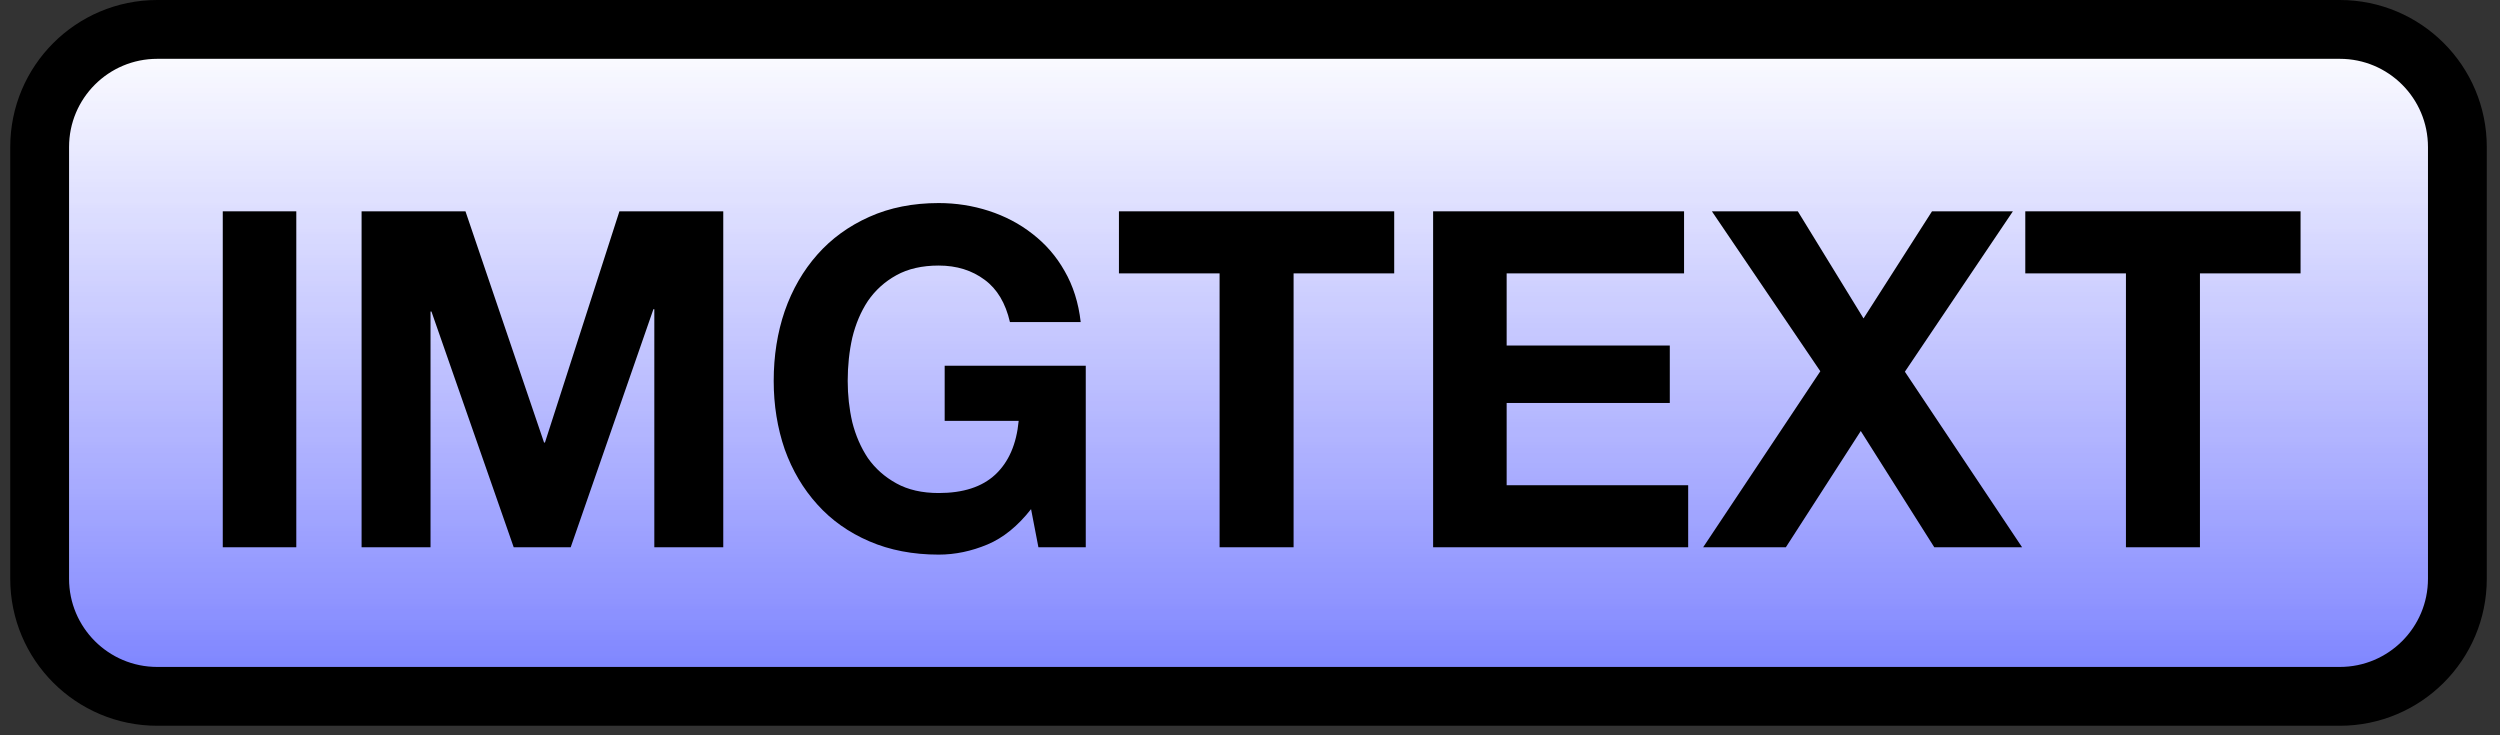 <?xml version="1.0" encoding="UTF-8"?>
<svg xmlns="http://www.w3.org/2000/svg" xmlns:xlink="http://www.w3.org/1999/xlink" width="85pt" height="25pt" viewBox="0 0 85 25" version="1.1">
<rect x="0" y="0" width="85" height="25" fill="#333333" stroke="none"/>
<defs>
<g>
<symbol overflow="visible" id="glyph0-0">
<path style="stroke:none;" d="M 6.25 -9.719 L 1.781 -9.719 L 1.781 -1.516 L 6.25 -1.516 Z M 7.719 -11.172 L 7.719 -0.047 L 0.266 -0.047 L 0.266 -11.172 Z M 7.719 -11.172 "/>
</symbol>
<symbol overflow="visible" id="glyph0-1">
<path style="stroke:none;" d="M 1.109 -11.422 L 1.109 0 L 3.609 0 L 3.609 -11.422 Z M 1.109 -11.422 "/>
</symbol>
<symbol overflow="visible" id="glyph0-2">
<path style="stroke:none;" d="M 1.109 -11.422 L 1.109 0 L 3.453 0 L 3.453 -8.016 L 3.484 -8.016 L 6.281 0 L 8.219 0 L 11.031 -8.094 L 11.062 -8.094 L 11.062 0 L 13.406 0 L 13.406 -11.422 L 9.875 -11.422 L 7.344 -3.562 L 7.312 -3.562 L 4.641 -11.422 Z M 1.109 -11.422 "/>
</symbol>
<symbol overflow="visible" id="glyph0-3">
<path style="stroke:none;" d="M 9.359 -1.297 L 9.609 0 L 11.219 0 L 11.219 -6.172 L 6.422 -6.172 L 6.422 -4.297 L 8.938 -4.297 C 8.863 -3.504 8.598 -2.895 8.141 -2.469 C 7.691 -2.051 7.051 -1.844 6.219 -1.844 C 5.656 -1.844 5.176 -1.953 4.781 -2.172 C 4.383 -2.391 4.062 -2.676 3.812 -3.031 C 3.57 -3.395 3.395 -3.801 3.281 -4.25 C 3.176 -4.707 3.125 -5.176 3.125 -5.656 C 3.125 -6.164 3.176 -6.656 3.281 -7.125 C 3.395 -7.594 3.57 -8.008 3.812 -8.375 C 4.062 -8.738 4.383 -9.031 4.781 -9.25 C 5.176 -9.469 5.656 -9.578 6.219 -9.578 C 6.832 -9.578 7.352 -9.414 7.781 -9.094 C 8.207 -8.781 8.492 -8.301 8.641 -7.656 L 11.047 -7.656 C 10.973 -8.312 10.789 -8.891 10.5 -9.391 C 10.219 -9.891 9.852 -10.312 9.406 -10.656 C 8.969 -11 8.473 -11.258 7.922 -11.438 C 7.379 -11.613 6.812 -11.703 6.219 -11.703 C 5.344 -11.703 4.555 -11.547 3.859 -11.234 C 3.16 -10.922 2.57 -10.492 2.094 -9.953 C 1.613 -9.41 1.242 -8.77 0.984 -8.031 C 0.734 -7.301 0.609 -6.508 0.609 -5.656 C 0.609 -4.832 0.734 -4.055 0.984 -3.328 C 1.242 -2.609 1.613 -1.984 2.094 -1.453 C 2.57 -0.922 3.16 -0.504 3.859 -0.203 C 4.555 0.098 5.344 0.25 6.219 0.25 C 6.781 0.25 7.332 0.133 7.875 -0.094 C 8.414 -0.32 8.91 -0.723 9.359 -1.297 Z M 9.359 -1.297 "/>
</symbol>
<symbol overflow="visible" id="glyph0-4">
<path style="stroke:none;" d="M 3.625 -9.312 L 3.625 0 L 6.141 0 L 6.141 -9.312 L 9.562 -9.312 L 9.562 -11.422 L 0.203 -11.422 L 0.203 -9.312 Z M 3.625 -9.312 "/>
</symbol>
<symbol overflow="visible" id="glyph0-5">
<path style="stroke:none;" d="M 1.109 -11.422 L 1.109 0 L 9.781 0 L 9.781 -2.109 L 3.609 -2.109 L 3.609 -4.906 L 9.156 -4.906 L 9.156 -6.859 L 3.609 -6.859 L 3.609 -9.312 L 9.641 -9.312 L 9.641 -11.422 Z M 1.109 -11.422 "/>
</symbol>
<symbol overflow="visible" id="glyph0-6">
<path style="stroke:none;" d="M 3.906 -5.984 L -0.078 0 L 2.734 0 L 5.281 -3.953 L 7.781 0 L 10.766 0 L 6.781 -5.969 L 10.453 -11.422 L 7.703 -11.422 L 5.375 -7.781 L 3.141 -11.422 L 0.219 -11.422 Z M 3.906 -5.984 "/>
</symbol>
</g>
<clipPath id="clip1">
  <path d="M 1 1 L 84 1 L 84 24 L 1 24 Z M 1 1 "/>
</clipPath>
<clipPath id="clip2">
  <path d="M 5.348 1 L 79.551 1 C 81.762 1 83.551 2.789 83.551 5 L 83.551 19.676 C 83.551 21.887 81.762 23.676 79.551 23.676 L 5.348 23.676 C 3.137 23.676 1.348 21.887 1.348 19.676 L 1.348 5 C 1.348 2.789 3.137 1 5.348 1 Z M 5.348 1 "/>
</clipPath>
<linearGradient id="linear0" gradientUnits="userSpaceOnUse" x1="-11.339" y1="0" x2="11.339" y2="0" gradientTransform="matrix(0,1,-1,0,42.449,12.339)">
<stop offset="0" style="stop-color:rgb(100%,100%,100%);stop-opacity:1;"/>
<stop offset="0.004" style="stop-color:rgb(99.608%,99.608%,100%);stop-opacity:1;"/>
<stop offset="0.008" style="stop-color:rgb(99.608%,99.608%,100%);stop-opacity:1;"/>
<stop offset="0.012" style="stop-color:rgb(99.216%,99.216%,100%);stop-opacity:1;"/>
<stop offset="0.016" style="stop-color:rgb(99.216%,99.216%,100%);stop-opacity:1;"/>
<stop offset="0.02" style="stop-color:rgb(99.216%,99.216%,100%);stop-opacity:1;"/>
<stop offset="0.023" style="stop-color:rgb(98.824%,98.824%,100%);stop-opacity:1;"/>
<stop offset="0.027" style="stop-color:rgb(98.824%,98.824%,100%);stop-opacity:1;"/>
<stop offset="0.031" style="stop-color:rgb(98.431%,98.431%,100%);stop-opacity:1;"/>
<stop offset="0.035" style="stop-color:rgb(98.039%,98.039%,100%);stop-opacity:1;"/>
<stop offset="0.039" style="stop-color:rgb(98.039%,98.039%,100%);stop-opacity:1;"/>
<stop offset="0.043" style="stop-color:rgb(97.647%,98.039%,100%);stop-opacity:1;"/>
<stop offset="0.047" style="stop-color:rgb(97.647%,98.039%,100%);stop-opacity:1;"/>
<stop offset="0.051" style="stop-color:rgb(97.647%,97.647%,100%);stop-opacity:1;"/>
<stop offset="0.055" style="stop-color:rgb(97.647%,97.647%,100%);stop-opacity:1;"/>
<stop offset="0.059" style="stop-color:rgb(97.255%,97.255%,100%);stop-opacity:1;"/>
<stop offset="0.062" style="stop-color:rgb(96.863%,96.863%,100%);stop-opacity:1;"/>
<stop offset="0.066" style="stop-color:rgb(96.471%,96.863%,100%);stop-opacity:1;"/>
<stop offset="0.07" style="stop-color:rgb(96.471%,96.863%,100%);stop-opacity:1;"/>
<stop offset="0.074" style="stop-color:rgb(96.078%,96.471%,100%);stop-opacity:1;"/>
<stop offset="0.078" style="stop-color:rgb(96.078%,96.471%,100%);stop-opacity:1;"/>
<stop offset="0.082" style="stop-color:rgb(96.078%,96.078%,100%);stop-opacity:1;"/>
<stop offset="0.086" style="stop-color:rgb(96.078%,96.078%,100%);stop-opacity:1;"/>
<stop offset="0.09" style="stop-color:rgb(95.686%,95.686%,100%);stop-opacity:1;"/>
<stop offset="0.094" style="stop-color:rgb(95.686%,95.686%,100%);stop-opacity:1;"/>
<stop offset="0.098" style="stop-color:rgb(95.294%,95.294%,100%);stop-opacity:1;"/>
<stop offset="0.102" style="stop-color:rgb(94.902%,95.294%,100%);stop-opacity:1;"/>
<stop offset="0.105" style="stop-color:rgb(94.902%,95.294%,100%);stop-opacity:1;"/>
<stop offset="0.109" style="stop-color:rgb(94.51%,94.902%,100%);stop-opacity:1;"/>
<stop offset="0.113" style="stop-color:rgb(94.51%,94.51%,100%);stop-opacity:1;"/>
<stop offset="0.117" style="stop-color:rgb(94.51%,94.51%,100%);stop-opacity:1;"/>
<stop offset="0.121" style="stop-color:rgb(94.118%,94.118%,100%);stop-opacity:1;"/>
<stop offset="0.125" style="stop-color:rgb(94.118%,94.118%,100%);stop-opacity:1;"/>
<stop offset="0.129" style="stop-color:rgb(93.726%,94.118%,100%);stop-opacity:1;"/>
<stop offset="0.133" style="stop-color:rgb(93.726%,94.118%,100%);stop-opacity:1;"/>
<stop offset="0.137" style="stop-color:rgb(93.333%,93.726%,100%);stop-opacity:1;"/>
<stop offset="0.141" style="stop-color:rgb(92.941%,93.333%,100%);stop-opacity:1;"/>
<stop offset="0.145" style="stop-color:rgb(92.941%,93.333%,100%);stop-opacity:1;"/>
<stop offset="0.148" style="stop-color:rgb(92.941%,92.941%,100%);stop-opacity:1;"/>
<stop offset="0.152" style="stop-color:rgb(92.549%,92.549%,100%);stop-opacity:1;"/>
<stop offset="0.156" style="stop-color:rgb(92.549%,92.549%,100%);stop-opacity:1;"/>
<stop offset="0.16" style="stop-color:rgb(92.157%,92.549%,100%);stop-opacity:1;"/>
<stop offset="0.164" style="stop-color:rgb(92.157%,92.549%,100%);stop-opacity:1;"/>
<stop offset="0.168" style="stop-color:rgb(91.765%,92.157%,100%);stop-opacity:1;"/>
<stop offset="0.172" style="stop-color:rgb(91.765%,92.157%,100%);stop-opacity:1;"/>
<stop offset="0.176" style="stop-color:rgb(91.373%,91.765%,100%);stop-opacity:1;"/>
<stop offset="0.18" style="stop-color:rgb(91.373%,91.765%,100%);stop-opacity:1;"/>
<stop offset="0.184" style="stop-color:rgb(91.373%,91.373%,100%);stop-opacity:1;"/>
<stop offset="0.188" style="stop-color:rgb(90.981%,91.373%,100%);stop-opacity:1;"/>
<stop offset="0.191" style="stop-color:rgb(90.588%,90.981%,100%);stop-opacity:1;"/>
<stop offset="0.195" style="stop-color:rgb(90.588%,90.981%,100%);stop-opacity:1;"/>
<stop offset="0.199" style="stop-color:rgb(90.196%,90.588%,100%);stop-opacity:1;"/>
<stop offset="0.203" style="stop-color:rgb(90.196%,90.588%,100%);stop-opacity:1;"/>
<stop offset="0.207" style="stop-color:rgb(89.804%,90.196%,100%);stop-opacity:1;"/>
<stop offset="0.211" style="stop-color:rgb(89.804%,90.196%,100%);stop-opacity:1;"/>
<stop offset="0.215" style="stop-color:rgb(89.412%,89.804%,100%);stop-opacity:1;"/>
<stop offset="0.219" style="stop-color:rgb(89.412%,89.804%,100%);stop-opacity:1;"/>
<stop offset="0.223" style="stop-color:rgb(89.412%,89.804%,100%);stop-opacity:1;"/>
<stop offset="0.227" style="stop-color:rgb(89.02%,89.412%,100%);stop-opacity:1;"/>
<stop offset="0.23" style="stop-color:rgb(88.628%,89.02%,100%);stop-opacity:1;"/>
<stop offset="0.234" style="stop-color:rgb(88.628%,89.02%,100%);stop-opacity:1;"/>
<stop offset="0.238" style="stop-color:rgb(88.235%,88.628%,100%);stop-opacity:1;"/>
<stop offset="0.242" style="stop-color:rgb(88.235%,88.628%,100%);stop-opacity:1;"/>
<stop offset="0.246" style="stop-color:rgb(87.843%,88.235%,100%);stop-opacity:1;"/>
<stop offset="0.25" style="stop-color:rgb(87.843%,88.235%,100%);stop-opacity:1;"/>
<stop offset="0.254" style="stop-color:rgb(87.843%,88.235%,100%);stop-opacity:1;"/>
<stop offset="0.258" style="stop-color:rgb(87.843%,88.235%,100%);stop-opacity:1;"/>
<stop offset="0.262" style="stop-color:rgb(87.451%,87.843%,100%);stop-opacity:1;"/>
<stop offset="0.266" style="stop-color:rgb(87.059%,87.451%,100%);stop-opacity:1;"/>
<stop offset="0.27" style="stop-color:rgb(86.667%,87.059%,100%);stop-opacity:1;"/>
<stop offset="0.273" style="stop-color:rgb(86.667%,87.059%,100%);stop-opacity:1;"/>
<stop offset="0.277" style="stop-color:rgb(86.275%,86.667%,100%);stop-opacity:1;"/>
<stop offset="0.281" style="stop-color:rgb(86.275%,86.667%,100%);stop-opacity:1;"/>
<stop offset="0.285" style="stop-color:rgb(85.883%,86.667%,100%);stop-opacity:1;"/>
<stop offset="0.289" style="stop-color:rgb(85.883%,86.667%,100%);stop-opacity:1;"/>
<stop offset="0.293" style="stop-color:rgb(85.883%,86.275%,100%);stop-opacity:1;"/>
<stop offset="0.297" style="stop-color:rgb(85.883%,86.275%,100%);stop-opacity:1;"/>
<stop offset="0.301" style="stop-color:rgb(85.49%,85.883%,100%);stop-opacity:1;"/>
<stop offset="0.305" style="stop-color:rgb(85.098%,85.49%,100%);stop-opacity:1;"/>
<stop offset="0.309" style="stop-color:rgb(84.706%,85.098%,100%);stop-opacity:1;"/>
<stop offset="0.312" style="stop-color:rgb(84.706%,85.098%,100%);stop-opacity:1;"/>
<stop offset="0.316" style="stop-color:rgb(84.314%,85.098%,100%);stop-opacity:1;"/>
<stop offset="0.32" style="stop-color:rgb(84.314%,85.098%,100%);stop-opacity:1;"/>
<stop offset="0.324" style="stop-color:rgb(83.922%,84.706%,100%);stop-opacity:1;"/>
<stop offset="0.328" style="stop-color:rgb(83.922%,84.706%,100%);stop-opacity:1;"/>
<stop offset="0.332" style="stop-color:rgb(83.922%,84.314%,100%);stop-opacity:1;"/>
<stop offset="0.336" style="stop-color:rgb(83.922%,84.314%,100%);stop-opacity:1;"/>
<stop offset="0.34" style="stop-color:rgb(83.53%,83.922%,100%);stop-opacity:1;"/>
<stop offset="0.344" style="stop-color:rgb(83.138%,83.53%,100%);stop-opacity:1;"/>
<stop offset="0.348" style="stop-color:rgb(83.138%,83.53%,100%);stop-opacity:1;"/>
<stop offset="0.352" style="stop-color:rgb(82.745%,83.53%,100%);stop-opacity:1;"/>
<stop offset="0.355" style="stop-color:rgb(82.353%,83.138%,100%);stop-opacity:1;"/>
<stop offset="0.359" style="stop-color:rgb(82.353%,83.138%,100%);stop-opacity:1;"/>
<stop offset="0.363" style="stop-color:rgb(81.961%,82.745%,100%);stop-opacity:1;"/>
<stop offset="0.367" style="stop-color:rgb(81.961%,82.745%,100%);stop-opacity:1;"/>
<stop offset="0.371" style="stop-color:rgb(81.961%,82.353%,100%);stop-opacity:1;"/>
<stop offset="0.375" style="stop-color:rgb(81.961%,82.353%,100%);stop-opacity:1;"/>
<stop offset="0.379" style="stop-color:rgb(81.569%,81.961%,100%);stop-opacity:1;"/>
<stop offset="0.383" style="stop-color:rgb(81.177%,81.961%,100%);stop-opacity:1;"/>
<stop offset="0.387" style="stop-color:rgb(80.785%,81.569%,100%);stop-opacity:1;"/>
<stop offset="0.391" style="stop-color:rgb(80.785%,81.569%,100%);stop-opacity:1;"/>
<stop offset="0.395" style="stop-color:rgb(80.392%,81.177%,100%);stop-opacity:1;"/>
<stop offset="0.398" style="stop-color:rgb(80.392%,81.177%,100%);stop-opacity:1;"/>
<stop offset="0.402" style="stop-color:rgb(80%,80.785%,100%);stop-opacity:1;"/>
<stop offset="0.406" style="stop-color:rgb(80%,80.785%,100%);stop-opacity:1;"/>
<stop offset="0.41" style="stop-color:rgb(80%,80.392%,100%);stop-opacity:1;"/>
<stop offset="0.414" style="stop-color:rgb(80%,80.392%,100%);stop-opacity:1;"/>
<stop offset="0.418" style="stop-color:rgb(79.608%,80.392%,100%);stop-opacity:1;"/>
<stop offset="0.422" style="stop-color:rgb(79.608%,80.392%,100%);stop-opacity:1;"/>
<stop offset="0.426" style="stop-color:rgb(79.216%,80%,100%);stop-opacity:1;"/>
<stop offset="0.43" style="stop-color:rgb(78.824%,79.608%,100%);stop-opacity:1;"/>
<stop offset="0.434" style="stop-color:rgb(78.432%,79.216%,100%);stop-opacity:1;"/>
<stop offset="0.438" style="stop-color:rgb(78.432%,79.216%,100%);stop-opacity:1;"/>
<stop offset="0.441" style="stop-color:rgb(78.04%,78.824%,100%);stop-opacity:1;"/>
<stop offset="0.445" style="stop-color:rgb(78.04%,78.824%,100%);stop-opacity:1;"/>
<stop offset="0.449" style="stop-color:rgb(77.647%,78.432%,100%);stop-opacity:1;"/>
<stop offset="0.453" style="stop-color:rgb(77.647%,78.432%,100%);stop-opacity:1;"/>
<stop offset="0.457" style="stop-color:rgb(77.647%,78.432%,100%);stop-opacity:1;"/>
<stop offset="0.461" style="stop-color:rgb(77.255%,78.04%,100%);stop-opacity:1;"/>
<stop offset="0.465" style="stop-color:rgb(77.255%,78.04%,100%);stop-opacity:1;"/>
<stop offset="0.469" style="stop-color:rgb(76.863%,77.647%,100%);stop-opacity:1;"/>
<stop offset="0.473" style="stop-color:rgb(76.471%,77.255%,100%);stop-opacity:1;"/>
<stop offset="0.477" style="stop-color:rgb(76.471%,77.255%,100%);stop-opacity:1;"/>
<stop offset="0.48" style="stop-color:rgb(76.079%,76.863%,100%);stop-opacity:1;"/>
<stop offset="0.484" style="stop-color:rgb(76.079%,76.863%,100%);stop-opacity:1;"/>
<stop offset="0.488" style="stop-color:rgb(75.687%,76.863%,100%);stop-opacity:1;"/>
<stop offset="0.492" style="stop-color:rgb(75.687%,76.863%,100%);stop-opacity:1;"/>
<stop offset="0.496" style="stop-color:rgb(75.294%,76.471%,100%);stop-opacity:1;"/>
<stop offset="0.5" style="stop-color:rgb(75.294%,76.471%,100%);stop-opacity:1;"/>
<stop offset="0.504" style="stop-color:rgb(75.294%,76.079%,100%);stop-opacity:1;"/>
<stop offset="0.508" style="stop-color:rgb(74.902%,75.687%,100%);stop-opacity:1;"/>
<stop offset="0.512" style="stop-color:rgb(74.51%,75.294%,100%);stop-opacity:1;"/>
<stop offset="0.516" style="stop-color:rgb(74.51%,75.294%,100%);stop-opacity:1;"/>
<stop offset="0.52" style="stop-color:rgb(74.118%,74.902%,100%);stop-opacity:1;"/>
<stop offset="0.523" style="stop-color:rgb(74.118%,74.902%,100%);stop-opacity:1;"/>
<stop offset="0.527" style="stop-color:rgb(73.726%,74.902%,100%);stop-opacity:1;"/>
<stop offset="0.531" style="stop-color:rgb(73.726%,74.902%,100%);stop-opacity:1;"/>
<stop offset="0.535" style="stop-color:rgb(73.334%,74.51%,100%);stop-opacity:1;"/>
<stop offset="0.539" style="stop-color:rgb(73.334%,74.51%,100%);stop-opacity:1;"/>
<stop offset="0.543" style="stop-color:rgb(72.942%,74.118%,100%);stop-opacity:1;"/>
<stop offset="0.547" style="stop-color:rgb(72.549%,73.726%,100%);stop-opacity:1;"/>
<stop offset="0.551" style="stop-color:rgb(72.549%,73.334%,100%);stop-opacity:1;"/>
<stop offset="0.555" style="stop-color:rgb(72.549%,73.334%,100%);stop-opacity:1;"/>
<stop offset="0.559" style="stop-color:rgb(72.157%,72.942%,100%);stop-opacity:1;"/>
<stop offset="0.562" style="stop-color:rgb(72.157%,72.942%,100%);stop-opacity:1;"/>
<stop offset="0.566" style="stop-color:rgb(71.765%,72.942%,100%);stop-opacity:1;"/>
<stop offset="0.57" style="stop-color:rgb(71.765%,72.942%,100%);stop-opacity:1;"/>
<stop offset="0.574" style="stop-color:rgb(71.373%,72.549%,100%);stop-opacity:1;"/>
<stop offset="0.578" style="stop-color:rgb(70.981%,72.549%,100%);stop-opacity:1;"/>
<stop offset="0.582" style="stop-color:rgb(70.981%,72.157%,100%);stop-opacity:1;"/>
<stop offset="0.586" style="stop-color:rgb(70.589%,71.765%,100%);stop-opacity:1;"/>
<stop offset="0.59" style="stop-color:rgb(70.197%,71.373%,100%);stop-opacity:1;"/>
<stop offset="0.594" style="stop-color:rgb(70.197%,71.373%,100%);stop-opacity:1;"/>
<stop offset="0.598" style="stop-color:rgb(69.804%,70.981%,100%);stop-opacity:1;"/>
<stop offset="0.602" style="stop-color:rgb(69.804%,70.981%,100%);stop-opacity:1;"/>
<stop offset="0.605" style="stop-color:rgb(69.804%,70.981%,100%);stop-opacity:1;"/>
<stop offset="0.609" style="stop-color:rgb(69.804%,70.981%,100%);stop-opacity:1;"/>
<stop offset="0.613" style="stop-color:rgb(69.412%,70.589%,100%);stop-opacity:1;"/>
<stop offset="0.617" style="stop-color:rgb(69.412%,70.589%,100%);stop-opacity:1;"/>
<stop offset="0.621" style="stop-color:rgb(69.02%,70.197%,100%);stop-opacity:1;"/>
<stop offset="0.625" style="stop-color:rgb(68.628%,69.804%,100%);stop-opacity:1;"/>
<stop offset="0.629" style="stop-color:rgb(68.236%,69.412%,100%);stop-opacity:1;"/>
<stop offset="0.633" style="stop-color:rgb(68.236%,69.412%,100%);stop-opacity:1;"/>
<stop offset="0.637" style="stop-color:rgb(67.844%,69.02%,100%);stop-opacity:1;"/>
<stop offset="0.641" style="stop-color:rgb(67.844%,69.02%,100%);stop-opacity:1;"/>
<stop offset="0.645" style="stop-color:rgb(67.451%,69.02%,100%);stop-opacity:1;"/>
<stop offset="0.648" style="stop-color:rgb(67.451%,69.02%,100%);stop-opacity:1;"/>
<stop offset="0.652" style="stop-color:rgb(67.059%,68.628%,100%);stop-opacity:1;"/>
<stop offset="0.656" style="stop-color:rgb(67.059%,68.628%,100%);stop-opacity:1;"/>
<stop offset="0.66" style="stop-color:rgb(66.667%,68.236%,100%);stop-opacity:1;"/>
<stop offset="0.664" style="stop-color:rgb(66.667%,67.844%,100%);stop-opacity:1;"/>
<stop offset="0.668" style="stop-color:rgb(66.275%,67.844%,100%);stop-opacity:1;"/>
<stop offset="0.672" style="stop-color:rgb(66.275%,67.451%,100%);stop-opacity:1;"/>
<stop offset="0.676" style="stop-color:rgb(65.883%,67.059%,100%);stop-opacity:1;"/>
<stop offset="0.68" style="stop-color:rgb(65.883%,67.059%,100%);stop-opacity:1;"/>
<stop offset="0.684" style="stop-color:rgb(65.491%,67.059%,100%);stop-opacity:1;"/>
<stop offset="0.688" style="stop-color:rgb(65.491%,67.059%,100%);stop-opacity:1;"/>
<stop offset="0.691" style="stop-color:rgb(65.099%,66.667%,100%);stop-opacity:1;"/>
<stop offset="0.695" style="stop-color:rgb(65.099%,66.667%,100%);stop-opacity:1;"/>
<stop offset="0.699" style="stop-color:rgb(64.706%,66.275%,100%);stop-opacity:1;"/>
<stop offset="0.703" style="stop-color:rgb(64.314%,65.883%,100%);stop-opacity:1;"/>
<stop offset="0.707" style="stop-color:rgb(63.922%,65.491%,100%);stop-opacity:1;"/>
<stop offset="0.711" style="stop-color:rgb(63.922%,65.491%,100%);stop-opacity:1;"/>
<stop offset="0.715" style="stop-color:rgb(63.53%,65.099%,100%);stop-opacity:1;"/>
<stop offset="0.719" style="stop-color:rgb(63.53%,65.099%,100%);stop-opacity:1;"/>
<stop offset="0.723" style="stop-color:rgb(63.138%,64.706%,100%);stop-opacity:1;"/>
<stop offset="0.727" style="stop-color:rgb(63.138%,64.706%,100%);stop-opacity:1;"/>
<stop offset="0.73" style="stop-color:rgb(62.746%,64.706%,100%);stop-opacity:1;"/>
<stop offset="0.734" style="stop-color:rgb(62.746%,64.706%,100%);stop-opacity:1;"/>
<stop offset="0.738" style="stop-color:rgb(62.746%,64.314%,100%);stop-opacity:1;"/>
<stop offset="0.742" style="stop-color:rgb(62.354%,64.314%,100%);stop-opacity:1;"/>
<stop offset="0.746" style="stop-color:rgb(61.961%,63.922%,100%);stop-opacity:1;"/>
<stop offset="0.75" style="stop-color:rgb(61.961%,63.53%,100%);stop-opacity:1;"/>
<stop offset="0.754" style="stop-color:rgb(61.569%,63.138%,100%);stop-opacity:1;"/>
<stop offset="0.758" style="stop-color:rgb(61.569%,63.138%,100%);stop-opacity:1;"/>
<stop offset="0.762" style="stop-color:rgb(61.177%,62.746%,100%);stop-opacity:1;"/>
<stop offset="0.766" style="stop-color:rgb(61.177%,62.746%,100%);stop-opacity:1;"/>
<stop offset="0.77" style="stop-color:rgb(60.785%,62.354%,100%);stop-opacity:1;"/>
<stop offset="0.773" style="stop-color:rgb(60.785%,62.354%,100%);stop-opacity:1;"/>
<stop offset="0.777" style="stop-color:rgb(60.393%,62.354%,100%);stop-opacity:1;"/>
<stop offset="0.781" style="stop-color:rgb(60.001%,61.961%,100%);stop-opacity:1;"/>
<stop offset="0.785" style="stop-color:rgb(60.001%,61.961%,100%);stop-opacity:1;"/>
<stop offset="0.789" style="stop-color:rgb(59.608%,61.569%,100%);stop-opacity:1;"/>
<stop offset="0.793" style="stop-color:rgb(59.216%,61.177%,100%);stop-opacity:1;"/>
<stop offset="0.797" style="stop-color:rgb(59.216%,61.177%,100%);stop-opacity:1;"/>
<stop offset="0.801" style="stop-color:rgb(58.824%,60.785%,100%);stop-opacity:1;"/>
<stop offset="0.805" style="stop-color:rgb(58.824%,60.785%,100%);stop-opacity:1;"/>
<stop offset="0.809" style="stop-color:rgb(58.432%,60.393%,100%);stop-opacity:1;"/>
<stop offset="0.812" style="stop-color:rgb(58.432%,60.393%,100%);stop-opacity:1;"/>
<stop offset="0.816" style="stop-color:rgb(58.04%,60.001%,100%);stop-opacity:1;"/>
<stop offset="0.82" style="stop-color:rgb(58.04%,60.001%,100%);stop-opacity:1;"/>
<stop offset="0.824" style="stop-color:rgb(58.04%,59.608%,100%);stop-opacity:1;"/>
<stop offset="0.828" style="stop-color:rgb(57.648%,59.608%,100%);stop-opacity:1;"/>
<stop offset="0.832" style="stop-color:rgb(57.256%,59.216%,100%);stop-opacity:1;"/>
<stop offset="0.836" style="stop-color:rgb(57.256%,59.216%,100%);stop-opacity:1;"/>
<stop offset="0.84" style="stop-color:rgb(56.863%,58.824%,100%);stop-opacity:1;"/>
<stop offset="0.844" style="stop-color:rgb(56.863%,58.824%,100%);stop-opacity:1;"/>
<stop offset="0.848" style="stop-color:rgb(56.471%,58.432%,100%);stop-opacity:1;"/>
<stop offset="0.852" style="stop-color:rgb(56.471%,58.432%,100%);stop-opacity:1;"/>
<stop offset="0.855" style="stop-color:rgb(56.079%,58.04%,100%);stop-opacity:1;"/>
<stop offset="0.859" style="stop-color:rgb(56.079%,58.04%,100%);stop-opacity:1;"/>
<stop offset="0.863" style="stop-color:rgb(55.687%,57.648%,100%);stop-opacity:1;"/>
<stop offset="0.867" style="stop-color:rgb(55.295%,57.256%,100%);stop-opacity:1;"/>
<stop offset="0.871" style="stop-color:rgb(54.903%,56.863%,100%);stop-opacity:1;"/>
<stop offset="0.875" style="stop-color:rgb(54.903%,56.863%,100%);stop-opacity:1;"/>
<stop offset="0.879" style="stop-color:rgb(54.51%,56.863%,100%);stop-opacity:1;"/>
<stop offset="0.883" style="stop-color:rgb(54.51%,56.863%,100%);stop-opacity:1;"/>
<stop offset="0.887" style="stop-color:rgb(54.118%,56.471%,100%);stop-opacity:1;"/>
<stop offset="0.891" style="stop-color:rgb(54.118%,56.471%,100%);stop-opacity:1;"/>
<stop offset="0.895" style="stop-color:rgb(53.726%,56.079%,100%);stop-opacity:1;"/>
<stop offset="0.898" style="stop-color:rgb(53.726%,56.079%,100%);stop-opacity:1;"/>
<stop offset="0.902" style="stop-color:rgb(53.334%,55.687%,100%);stop-opacity:1;"/>
<stop offset="0.906" style="stop-color:rgb(52.942%,55.295%,100%);stop-opacity:1;"/>
<stop offset="0.91" style="stop-color:rgb(52.55%,54.903%,100%);stop-opacity:1;"/>
<stop offset="0.914" style="stop-color:rgb(52.55%,54.903%,100%);stop-opacity:1;"/>
<stop offset="0.918" style="stop-color:rgb(52.158%,54.51%,100%);stop-opacity:1;"/>
<stop offset="0.922" style="stop-color:rgb(52.158%,54.51%,100%);stop-opacity:1;"/>
<stop offset="0.926" style="stop-color:rgb(51.765%,54.118%,100%);stop-opacity:1;"/>
<stop offset="0.93" style="stop-color:rgb(51.765%,54.118%,100%);stop-opacity:1;"/>
<stop offset="0.934" style="stop-color:rgb(51.373%,54.118%,100%);stop-opacity:1;"/>
<stop offset="0.938" style="stop-color:rgb(51.373%,54.118%,100%);stop-opacity:1;"/>
<stop offset="0.941" style="stop-color:rgb(50.981%,53.726%,100%);stop-opacity:1;"/>
<stop offset="0.945" style="stop-color:rgb(50.589%,53.334%,100%);stop-opacity:1;"/>
<stop offset="0.949" style="stop-color:rgb(50.197%,52.942%,100%);stop-opacity:1;"/>
<stop offset="0.953" style="stop-color:rgb(50.197%,52.942%,100%);stop-opacity:1;"/>
<stop offset="0.957" style="stop-color:rgb(49.803%,52.55%,100%);stop-opacity:1;"/>
<stop offset="0.961" style="stop-color:rgb(49.803%,52.55%,100%);stop-opacity:1;"/>
<stop offset="0.965" style="stop-color:rgb(49.411%,52.158%,100%);stop-opacity:1;"/>
<stop offset="0.969" style="stop-color:rgb(49.411%,52.158%,100%);stop-opacity:1;"/>
<stop offset="0.973" style="stop-color:rgb(49.411%,51.765%,100%);stop-opacity:1;"/>
<stop offset="0.977" style="stop-color:rgb(49.411%,51.765%,100%);stop-opacity:1;"/>
<stop offset="0.98" style="stop-color:rgb(49.019%,51.373%,100%);stop-opacity:1;"/>
<stop offset="0.984" style="stop-color:rgb(48.627%,50.981%,100%);stop-opacity:1;"/>
<stop offset="0.988" style="stop-color:rgb(48.235%,50.981%,100%);stop-opacity:1;"/>
<stop offset="0.992" style="stop-color:rgb(48.235%,50.981%,100%);stop-opacity:1;"/>
<stop offset="0.996" style="stop-color:rgb(47.842%,50.589%,100%);stop-opacity:1;"/>
<stop offset="1" style="stop-color:rgb(47.842%,50.589%,100%);stop-opacity:1;"/>
</linearGradient>
</defs>
<g id="surface1">
<g clip-path="url(#clip1)" clip-rule="nonzero">
<g clip-path="url(#clip2)" clip-rule="nonzero">
<path style=" stroke:none;fill-rule:nonzero;fill:url(#linear0);" d="M 83.551 1 L 1.348 1 L 1.348 1.09 L 83.551 1.09 Z M 83.551 1.09 L 1.348 1.09 L 1.348 1.176 L 83.551 1.176 Z M 83.551 1.176 L 1.348 1.176 L 1.348 1.266 L 83.551 1.266 Z M 83.551 1.266 L 1.348 1.266 L 1.348 1.355 L 83.551 1.355 Z M 83.551 1.355 L 1.348 1.355 L 1.348 1.441 L 83.551 1.441 Z M 83.551 1.441 L 1.348 1.441 L 1.348 1.531 L 83.551 1.531 Z M 83.551 1.531 L 1.348 1.531 L 1.348 1.621 L 83.551 1.621 Z M 83.551 1.621 L 1.348 1.621 L 1.348 1.707 L 83.551 1.707 Z M 83.551 1.707 L 1.348 1.707 L 1.348 1.797 L 83.551 1.797 Z M 83.551 1.797 L 1.348 1.797 L 1.348 1.887 L 83.551 1.887 Z M 83.551 1.887 L 1.348 1.887 L 1.348 1.973 L 83.551 1.973 Z M 83.551 1.973 L 1.348 1.973 L 1.348 2.062 L 83.551 2.062 Z M 83.551 2.062 L 1.348 2.062 L 1.348 2.152 L 83.551 2.152 Z M 83.551 2.152 L 1.348 2.152 L 1.348 2.238 L 83.551 2.238 Z M 83.551 2.238 L 1.348 2.238 L 1.348 2.328 L 83.551 2.328 Z M 83.551 2.328 L 1.348 2.328 L 1.348 2.418 L 83.551 2.418 Z M 83.551 2.418 L 1.348 2.418 L 1.348 2.508 L 83.551 2.508 Z M 83.551 2.508 L 1.348 2.508 L 1.348 2.594 L 83.551 2.594 Z M 83.551 2.594 L 1.348 2.594 L 1.348 2.684 L 83.551 2.684 Z M 83.551 2.684 L 1.348 2.684 L 1.348 2.773 L 83.551 2.773 Z M 83.551 2.773 L 1.348 2.773 L 1.348 2.859 L 83.551 2.859 Z M 83.551 2.859 L 1.348 2.859 L 1.348 2.949 L 83.551 2.949 Z M 83.551 2.949 L 1.348 2.949 L 1.348 3.039 L 83.551 3.039 Z M 83.551 3.039 L 1.348 3.039 L 1.348 3.125 L 83.551 3.125 Z M 83.551 3.125 L 1.348 3.125 L 1.348 3.215 L 83.551 3.215 Z M 83.551 3.215 L 1.348 3.215 L 1.348 3.305 L 83.551 3.305 Z M 83.551 3.305 L 1.348 3.305 L 1.348 3.391 L 83.551 3.391 Z M 83.551 3.391 L 1.348 3.391 L 1.348 3.48 L 83.551 3.48 Z M 83.551 3.48 L 1.348 3.48 L 1.348 3.57 L 83.551 3.57 Z M 83.551 3.57 L 1.348 3.57 L 1.348 3.656 L 83.551 3.656 Z M 83.551 3.656 L 1.348 3.656 L 1.348 3.746 L 83.551 3.746 Z M 83.551 3.746 L 1.348 3.746 L 1.348 3.836 L 83.551 3.836 Z M 83.551 3.836 L 1.348 3.836 L 1.348 3.922 L 83.551 3.922 Z M 83.551 3.922 L 1.348 3.922 L 1.348 4.012 L 83.551 4.012 Z M 83.551 4.012 L 1.348 4.012 L 1.348 4.102 L 83.551 4.102 Z M 83.551 4.102 L 1.348 4.102 L 1.348 4.188 L 83.551 4.188 Z M 83.551 4.188 L 1.348 4.188 L 1.348 4.277 L 83.551 4.277 Z M 83.551 4.277 L 1.348 4.277 L 1.348 4.367 L 83.551 4.367 Z M 83.551 4.367 L 1.348 4.367 L 1.348 4.453 L 83.551 4.453 Z M 83.551 4.453 L 1.348 4.453 L 1.348 4.543 L 83.551 4.543 Z M 83.551 4.543 L 1.348 4.543 L 1.348 4.633 L 83.551 4.633 Z M 83.551 4.633 L 1.348 4.633 L 1.348 4.719 L 83.551 4.719 Z M 83.551 4.719 L 1.348 4.719 L 1.348 4.809 L 83.551 4.809 Z M 83.551 4.809 L 1.348 4.809 L 1.348 4.898 L 83.551 4.898 Z M 83.551 4.898 L 1.348 4.898 L 1.348 4.984 L 83.551 4.984 Z M 83.551 4.984 L 1.348 4.984 L 1.348 5.074 L 83.551 5.074 Z M 83.551 5.074 L 1.348 5.074 L 1.348 5.164 L 83.551 5.164 Z M 83.551 5.164 L 1.348 5.164 L 1.348 5.254 L 83.551 5.254 Z M 83.551 5.254 L 1.348 5.254 L 1.348 5.34 L 83.551 5.34 Z M 83.551 5.34 L 1.348 5.34 L 1.348 5.43 L 83.551 5.43 Z M 83.551 5.43 L 1.348 5.43 L 1.348 5.52 L 83.551 5.52 Z M 83.551 5.52 L 1.348 5.52 L 1.348 5.605 L 83.551 5.605 Z M 83.551 5.605 L 1.348 5.605 L 1.348 5.695 L 83.551 5.695 Z M 83.551 5.695 L 1.348 5.695 L 1.348 5.785 L 83.551 5.785 Z M 83.551 5.785 L 1.348 5.785 L 1.348 5.871 L 83.551 5.871 Z M 83.551 5.871 L 1.348 5.871 L 1.348 5.961 L 83.551 5.961 Z M 83.551 5.961 L 1.348 5.961 L 1.348 6.051 L 83.551 6.051 Z M 83.551 6.051 L 1.348 6.051 L 1.348 6.137 L 83.551 6.137 Z M 83.551 6.137 L 1.348 6.137 L 1.348 6.227 L 83.551 6.227 Z M 83.551 6.227 L 1.348 6.227 L 1.348 6.316 L 83.551 6.316 Z M 83.551 6.316 L 1.348 6.316 L 1.348 6.402 L 83.551 6.402 Z M 83.551 6.402 L 1.348 6.402 L 1.348 6.492 L 83.551 6.492 Z M 83.551 6.492 L 1.348 6.492 L 1.348 6.582 L 83.551 6.582 Z M 83.551 6.582 L 1.348 6.582 L 1.348 6.668 L 83.551 6.668 Z M 83.551 6.668 L 1.348 6.668 L 1.348 6.758 L 83.551 6.758 Z M 83.551 6.758 L 1.348 6.758 L 1.348 6.848 L 83.551 6.848 Z M 83.551 6.848 L 1.348 6.848 L 1.348 6.934 L 83.551 6.934 Z M 83.551 6.934 L 1.348 6.934 L 1.348 7.023 L 83.551 7.023 Z M 83.551 7.023 L 1.348 7.023 L 1.348 7.113 L 83.551 7.113 Z M 83.551 7.113 L 1.348 7.113 L 1.348 7.199 L 83.551 7.199 Z M 83.551 7.199 L 1.348 7.199 L 1.348 7.289 L 83.551 7.289 Z M 83.551 7.289 L 1.348 7.289 L 1.348 7.379 L 83.551 7.379 Z M 83.551 7.379 L 1.348 7.379 L 1.348 7.465 L 83.551 7.465 Z M 83.551 7.465 L 1.348 7.465 L 1.348 7.555 L 83.551 7.555 Z M 83.551 7.555 L 1.348 7.555 L 1.348 7.645 L 83.551 7.645 Z M 83.551 7.645 L 1.348 7.645 L 1.348 7.73 L 83.551 7.73 Z M 83.551 7.73 L 1.348 7.73 L 1.348 7.82 L 83.551 7.82 Z M 83.551 7.82 L 1.348 7.82 L 1.348 7.91 L 83.551 7.91 Z M 83.551 7.91 L 1.348 7.91 L 1.348 7.996 L 83.551 7.996 Z M 83.551 7.996 L 1.348 7.996 L 1.348 8.086 L 83.551 8.086 Z M 83.551 8.086 L 1.348 8.086 L 1.348 8.176 L 83.551 8.176 Z M 83.551 8.176 L 1.348 8.176 L 1.348 8.266 L 83.551 8.266 Z M 83.551 8.266 L 1.348 8.266 L 1.348 8.352 L 83.551 8.352 Z M 83.551 8.352 L 1.348 8.352 L 1.348 8.441 L 83.551 8.441 Z M 83.551 8.441 L 1.348 8.441 L 1.348 8.531 L 83.551 8.531 Z M 83.551 8.531 L 1.348 8.531 L 1.348 8.617 L 83.551 8.617 Z M 83.551 8.617 L 1.348 8.617 L 1.348 8.707 L 83.551 8.707 Z M 83.551 8.707 L 1.348 8.707 L 1.348 8.797 L 83.551 8.797 Z M 83.551 8.797 L 1.348 8.797 L 1.348 8.883 L 83.551 8.883 Z M 83.551 8.883 L 1.348 8.883 L 1.348 8.973 L 83.551 8.973 Z M 83.551 8.973 L 1.348 8.973 L 1.348 9.062 L 83.551 9.062 Z M 83.551 9.062 L 1.348 9.062 L 1.348 9.148 L 83.551 9.148 Z M 83.551 9.148 L 1.348 9.148 L 1.348 9.238 L 83.551 9.238 Z M 83.551 9.238 L 1.348 9.238 L 1.348 9.328 L 83.551 9.328 Z M 83.551 9.328 L 1.348 9.328 L 1.348 9.414 L 83.551 9.414 Z M 83.551 9.414 L 1.348 9.414 L 1.348 9.504 L 83.551 9.504 Z M 83.551 9.504 L 1.348 9.504 L 1.348 9.594 L 83.551 9.594 Z M 83.551 9.594 L 1.348 9.594 L 1.348 9.68 L 83.551 9.68 Z M 83.551 9.68 L 1.348 9.68 L 1.348 9.77 L 83.551 9.77 Z M 83.551 9.77 L 1.348 9.77 L 1.348 9.859 L 83.551 9.859 Z M 83.551 9.859 L 1.348 9.859 L 1.348 9.945 L 83.551 9.945 Z M 83.551 9.945 L 1.348 9.945 L 1.348 10.035 L 83.551 10.035 Z M 83.551 10.035 L 1.348 10.035 L 1.348 10.125 L 83.551 10.125 Z M 83.551 10.125 L 1.348 10.125 L 1.348 10.211 L 83.551 10.211 Z M 83.551 10.211 L 1.348 10.211 L 1.348 10.301 L 83.551 10.301 Z M 83.551 10.301 L 1.348 10.301 L 1.348 10.391 L 83.551 10.391 Z M 83.551 10.391 L 1.348 10.391 L 1.348 10.477 L 83.551 10.477 Z M 83.551 10.477 L 1.348 10.477 L 1.348 10.566 L 83.551 10.566 Z M 83.551 10.566 L 1.348 10.566 L 1.348 10.656 L 83.551 10.656 Z M 83.551 10.656 L 1.348 10.656 L 1.348 10.742 L 83.551 10.742 Z M 83.551 10.742 L 1.348 10.742 L 1.348 10.832 L 83.551 10.832 Z M 83.551 10.832 L 1.348 10.832 L 1.348 10.922 L 83.551 10.922 Z M 83.551 10.922 L 1.348 10.922 L 1.348 11.012 L 83.551 11.012 Z M 83.551 11.012 L 1.348 11.012 L 1.348 11.098 L 83.551 11.098 Z M 83.551 11.098 L 1.348 11.098 L 1.348 11.188 L 83.551 11.188 Z M 83.551 11.188 L 1.348 11.188 L 1.348 11.277 L 83.551 11.277 Z M 83.551 11.277 L 1.348 11.277 L 1.348 11.363 L 83.551 11.363 Z M 83.551 11.363 L 1.348 11.363 L 1.348 11.453 L 83.551 11.453 Z M 83.551 11.453 L 1.348 11.453 L 1.348 11.543 L 83.551 11.543 Z M 83.551 11.543 L 1.348 11.543 L 1.348 11.629 L 83.551 11.629 Z M 83.551 11.629 L 1.348 11.629 L 1.348 11.719 L 83.551 11.719 Z M 83.551 11.719 L 1.348 11.719 L 1.348 11.809 L 83.551 11.809 Z M 83.551 11.809 L 1.348 11.809 L 1.348 11.895 L 83.551 11.895 Z M 83.551 11.895 L 1.348 11.895 L 1.348 11.984 L 83.551 11.984 Z M 83.551 11.984 L 1.348 11.984 L 1.348 12.074 L 83.551 12.074 Z M 83.551 12.074 L 1.348 12.074 L 1.348 12.16 L 83.551 12.16 Z M 83.551 12.16 L 1.348 12.16 L 1.348 12.25 L 83.551 12.25 Z M 83.551 12.25 L 1.348 12.25 L 1.348 12.34 L 83.551 12.34 Z M 83.551 12.34 L 1.348 12.34 L 1.348 12.426 L 83.551 12.426 Z M 83.551 12.426 L 1.348 12.426 L 1.348 12.516 L 83.551 12.516 Z M 83.551 12.516 L 1.348 12.516 L 1.348 12.605 L 83.551 12.605 Z M 83.551 12.605 L 1.348 12.605 L 1.348 12.691 L 83.551 12.691 Z M 83.551 12.691 L 1.348 12.691 L 1.348 12.781 L 83.551 12.781 Z M 83.551 12.781 L 1.348 12.781 L 1.348 12.871 L 83.551 12.871 Z M 83.551 12.871 L 1.348 12.871 L 1.348 12.957 L 83.551 12.957 Z M 83.551 12.957 L 1.348 12.957 L 1.348 13.047 L 83.551 13.047 Z M 83.551 13.047 L 1.348 13.047 L 1.348 13.137 L 83.551 13.137 Z M 83.551 13.137 L 1.348 13.137 L 1.348 13.223 L 83.551 13.223 Z M 83.551 13.223 L 1.348 13.223 L 1.348 13.312 L 83.551 13.312 Z M 83.551 13.312 L 1.348 13.312 L 1.348 13.402 L 83.551 13.402 Z M 83.551 13.402 L 1.348 13.402 L 1.348 13.488 L 83.551 13.488 Z M 83.551 13.488 L 1.348 13.488 L 1.348 13.578 L 83.551 13.578 Z M 83.551 13.578 L 1.348 13.578 L 1.348 13.668 L 83.551 13.668 Z M 83.551 13.668 L 1.348 13.668 L 1.348 13.758 L 83.551 13.758 Z M 83.551 13.758 L 1.348 13.758 L 1.348 13.844 L 83.551 13.844 Z M 83.551 13.844 L 1.348 13.844 L 1.348 13.934 L 83.551 13.934 Z M 83.551 13.934 L 1.348 13.934 L 1.348 14.023 L 83.551 14.023 Z M 83.551 14.023 L 1.348 14.023 L 1.348 14.109 L 83.551 14.109 Z M 83.551 14.109 L 1.348 14.109 L 1.348 14.199 L 83.551 14.199 Z M 83.551 14.199 L 1.348 14.199 L 1.348 14.289 L 83.551 14.289 Z M 83.551 14.289 L 1.348 14.289 L 1.348 14.375 L 83.551 14.375 Z M 83.551 14.375 L 1.348 14.375 L 1.348 14.465 L 83.551 14.465 Z M 83.551 14.465 L 1.348 14.465 L 1.348 14.555 L 83.551 14.555 Z M 83.551 14.555 L 1.348 14.555 L 1.348 14.641 L 83.551 14.641 Z M 83.551 14.641 L 1.348 14.641 L 1.348 14.73 L 83.551 14.73 Z M 83.551 14.73 L 1.348 14.73 L 1.348 14.82 L 83.551 14.82 Z M 83.551 14.82 L 1.348 14.82 L 1.348 14.906 L 83.551 14.906 Z M 83.551 14.906 L 1.348 14.906 L 1.348 14.996 L 83.551 14.996 Z M 83.551 14.996 L 1.348 14.996 L 1.348 15.086 L 83.551 15.086 Z M 83.551 15.086 L 1.348 15.086 L 1.348 15.172 L 83.551 15.172 Z M 83.551 15.172 L 1.348 15.172 L 1.348 15.262 L 83.551 15.262 Z M 83.551 15.262 L 1.348 15.262 L 1.348 15.352 L 83.551 15.352 Z M 83.551 15.352 L 1.348 15.352 L 1.348 15.438 L 83.551 15.438 Z M 83.551 15.438 L 1.348 15.438 L 1.348 15.527 L 83.551 15.527 Z M 83.551 15.527 L 1.348 15.527 L 1.348 15.617 L 83.551 15.617 Z M 83.551 15.617 L 1.348 15.617 L 1.348 15.703 L 83.551 15.703 Z M 83.551 15.703 L 1.348 15.703 L 1.348 15.793 L 83.551 15.793 Z M 83.551 15.793 L 1.348 15.793 L 1.348 15.883 L 83.551 15.883 Z M 83.551 15.883 L 1.348 15.883 L 1.348 15.969 L 83.551 15.969 Z M 83.551 15.969 L 1.348 15.969 L 1.348 16.059 L 83.551 16.059 Z M 83.551 16.059 L 1.348 16.059 L 1.348 16.148 L 83.551 16.148 Z M 83.551 16.148 L 1.348 16.148 L 1.348 16.234 L 83.551 16.234 Z M 83.551 16.234 L 1.348 16.234 L 1.348 16.324 L 83.551 16.324 Z M 83.551 16.324 L 1.348 16.324 L 1.348 16.414 L 83.551 16.414 Z M 83.551 16.414 L 1.348 16.414 L 1.348 16.504 L 83.551 16.504 Z M 83.551 16.504 L 1.348 16.504 L 1.348 16.59 L 83.551 16.59 Z M 83.551 16.59 L 1.348 16.59 L 1.348 16.68 L 83.551 16.68 Z M 83.551 16.68 L 1.348 16.68 L 1.348 16.77 L 83.551 16.77 Z M 83.551 16.77 L 1.348 16.77 L 1.348 16.855 L 83.551 16.855 Z M 83.551 16.855 L 1.348 16.855 L 1.348 16.945 L 83.551 16.945 Z M 83.551 16.945 L 1.348 16.945 L 1.348 17.035 L 83.551 17.035 Z M 83.551 17.035 L 1.348 17.035 L 1.348 17.121 L 83.551 17.121 Z M 83.551 17.121 L 1.348 17.121 L 1.348 17.211 L 83.551 17.211 Z M 83.551 17.211 L 1.348 17.211 L 1.348 17.301 L 83.551 17.301 Z M 83.551 17.301 L 1.348 17.301 L 1.348 17.387 L 83.551 17.387 Z M 83.551 17.387 L 1.348 17.387 L 1.348 17.477 L 83.551 17.477 Z M 83.551 17.477 L 1.348 17.477 L 1.348 17.566 L 83.551 17.566 Z M 83.551 17.566 L 1.348 17.566 L 1.348 17.652 L 83.551 17.652 Z M 83.551 17.652 L 1.348 17.652 L 1.348 17.742 L 83.551 17.742 Z M 83.551 17.742 L 1.348 17.742 L 1.348 17.832 L 83.551 17.832 Z M 83.551 17.832 L 1.348 17.832 L 1.348 17.918 L 83.551 17.918 Z M 83.551 17.918 L 1.348 17.918 L 1.348 18.008 L 83.551 18.008 Z M 83.551 18.008 L 1.348 18.008 L 1.348 18.098 L 83.551 18.098 Z M 83.551 18.098 L 1.348 18.098 L 1.348 18.184 L 83.551 18.184 Z M 83.551 18.184 L 1.348 18.184 L 1.348 18.273 L 83.551 18.273 Z M 83.551 18.273 L 1.348 18.273 L 1.348 18.363 L 83.551 18.363 Z M 83.551 18.363 L 1.348 18.363 L 1.348 18.449 L 83.551 18.449 Z M 83.551 18.449 L 1.348 18.449 L 1.348 18.539 L 83.551 18.539 Z M 83.551 18.539 L 1.348 18.539 L 1.348 18.629 L 83.551 18.629 Z M 83.551 18.629 L 1.348 18.629 L 1.348 18.715 L 83.551 18.715 Z M 83.551 18.715 L 1.348 18.715 L 1.348 18.805 L 83.551 18.805 Z M 83.551 18.805 L 1.348 18.805 L 1.348 18.895 L 83.551 18.895 Z M 83.551 18.895 L 1.348 18.895 L 1.348 18.98 L 83.551 18.98 Z M 83.551 18.98 L 1.348 18.98 L 1.348 19.07 L 83.551 19.07 Z M 83.551 19.07 L 1.348 19.07 L 1.348 19.16 L 83.551 19.16 Z M 83.551 19.16 L 1.348 19.16 L 1.348 19.246 L 83.551 19.246 Z M 83.551 19.246 L 1.348 19.246 L 1.348 19.336 L 83.551 19.336 Z M 83.551 19.336 L 1.348 19.336 L 1.348 19.426 L 83.551 19.426 Z M 83.551 19.426 L 1.348 19.426 L 1.348 19.516 L 83.551 19.516 Z M 83.551 19.516 L 1.348 19.516 L 1.348 19.602 L 83.551 19.602 Z M 83.551 19.602 L 1.348 19.602 L 1.348 19.691 L 83.551 19.691 Z M 83.551 19.691 L 1.348 19.691 L 1.348 19.781 L 83.551 19.781 Z M 83.551 19.781 L 1.348 19.781 L 1.348 19.867 L 83.551 19.867 Z M 83.551 19.867 L 1.348 19.867 L 1.348 19.957 L 83.551 19.957 Z M 83.551 19.957 L 1.348 19.957 L 1.348 20.047 L 83.551 20.047 Z M 83.551 20.047 L 1.348 20.047 L 1.348 20.133 L 83.551 20.133 Z M 83.551 20.133 L 1.348 20.133 L 1.348 20.223 L 83.551 20.223 Z M 83.551 20.223 L 1.348 20.223 L 1.348 20.312 L 83.551 20.312 Z M 83.551 20.312 L 1.348 20.312 L 1.348 20.398 L 83.551 20.398 Z M 83.551 20.398 L 1.348 20.398 L 1.348 20.488 L 83.551 20.488 Z M 83.551 20.488 L 1.348 20.488 L 1.348 20.578 L 83.551 20.578 Z M 83.551 20.578 L 1.348 20.578 L 1.348 20.664 L 83.551 20.664 Z M 83.551 20.664 L 1.348 20.664 L 1.348 20.754 L 83.551 20.754 Z M 83.551 20.754 L 1.348 20.754 L 1.348 20.844 L 83.551 20.844 Z M 83.551 20.844 L 1.348 20.844 L 1.348 20.93 L 83.551 20.93 Z M 83.551 20.93 L 1.348 20.93 L 1.348 21.02 L 83.551 21.02 Z M 83.551 21.02 L 1.348 21.02 L 1.348 21.109 L 83.551 21.109 Z M 83.551 21.109 L 1.348 21.109 L 1.348 21.195 L 83.551 21.195 Z M 83.551 21.195 L 1.348 21.195 L 1.348 21.285 L 83.551 21.285 Z M 83.551 21.285 L 1.348 21.285 L 1.348 21.375 L 83.551 21.375 Z M 83.551 21.375 L 1.348 21.375 L 1.348 21.461 L 83.551 21.461 Z M 83.551 21.461 L 1.348 21.461 L 1.348 21.551 L 83.551 21.551 Z M 83.551 21.551 L 1.348 21.551 L 1.348 21.641 L 83.551 21.641 Z M 83.551 21.641 L 1.348 21.641 L 1.348 21.727 L 83.551 21.727 Z M 83.551 21.727 L 1.348 21.727 L 1.348 21.816 L 83.551 21.816 Z M 83.551 21.816 L 1.348 21.816 L 1.348 21.906 L 83.551 21.906 Z M 83.551 21.906 L 1.348 21.906 L 1.348 21.992 L 83.551 21.992 Z M 83.551 21.992 L 1.348 21.992 L 1.348 22.082 L 83.551 22.082 Z M 83.551 22.082 L 1.348 22.082 L 1.348 22.172 L 83.551 22.172 Z M 83.551 22.172 L 1.348 22.172 L 1.348 22.262 L 83.551 22.262 Z M 83.551 22.262 L 1.348 22.262 L 1.348 22.348 L 83.551 22.348 Z M 83.551 22.348 L 1.348 22.348 L 1.348 22.438 L 83.551 22.438 Z M 83.551 22.438 L 1.348 22.438 L 1.348 22.527 L 83.551 22.527 Z M 83.551 22.527 L 1.348 22.527 L 1.348 22.613 L 83.551 22.613 Z M 83.551 22.613 L 1.348 22.613 L 1.348 22.703 L 83.551 22.703 Z M 83.551 22.703 L 1.348 22.703 L 1.348 22.793 L 83.551 22.793 Z M 83.551 22.793 L 1.348 22.793 L 1.348 22.879 L 83.551 22.879 Z M 83.551 22.879 L 1.348 22.879 L 1.348 22.969 L 83.551 22.969 Z M 83.551 22.969 L 1.348 22.969 L 1.348 23.059 L 83.551 23.059 Z M 83.551 23.059 L 1.348 23.059 L 1.348 23.145 L 83.551 23.145 Z M 83.551 23.145 L 1.348 23.145 L 1.348 23.234 L 83.551 23.234 Z M 83.551 23.234 L 1.348 23.234 L 1.348 23.324 L 83.551 23.324 Z M 83.551 23.324 L 1.348 23.324 L 1.348 23.41 L 83.551 23.41 Z M 83.551 23.41 L 1.348 23.41 L 1.348 23.5 L 83.551 23.5 Z M 83.551 23.5 L 1.348 23.5 L 1.348 23.59 L 83.551 23.59 Z M 83.551 23.59 L 1.348 23.59 L 1.348 23.676 L 83.551 23.676 Z M 83.551 23.59 "/>
</g>
</g>
<path style="fill:none;stroke-width:2;stroke-linecap:round;stroke-linejoin:round;stroke:rgb(0%,0%,0%);stroke-opacity:1;stroke-miterlimit:10;" d="M 34.348 461 L 108.551 461 C 110.762 461 112.551 462.789 112.551 465 L 112.551 479.676 C 112.551 481.887 110.762 483.676 108.551 483.676 L 34.348 483.676 C 32.137 483.676 30.348 481.887 30.348 479.676 L 30.348 465 C 30.348 462.789 32.137 461 34.348 461 Z M 34.348 461 " transform="matrix(1,0,0,1,-29,-460)"/>
<g style="fill:rgb(0%,0%,0%);fill-opacity:1;">
  <use xlink:href="#glyph0-1" x="6.465" y="18.607"/>
  <use xlink:href="#glyph0-2" x="11.185" y="18.607"/>
  <use xlink:href="#glyph0-3" x="25.697" y="18.607"/>
  <use xlink:href="#glyph0-4" x="37.841" y="18.607"/>
  <use xlink:href="#glyph0-5" x="47.617" y="18.607"/>
  <use xlink:href="#glyph0-6" x="57.985" y="18.607"/>
  <use xlink:href="#glyph0-4" x="68.657" y="18.607"/>
</g>
</g>
</svg>
